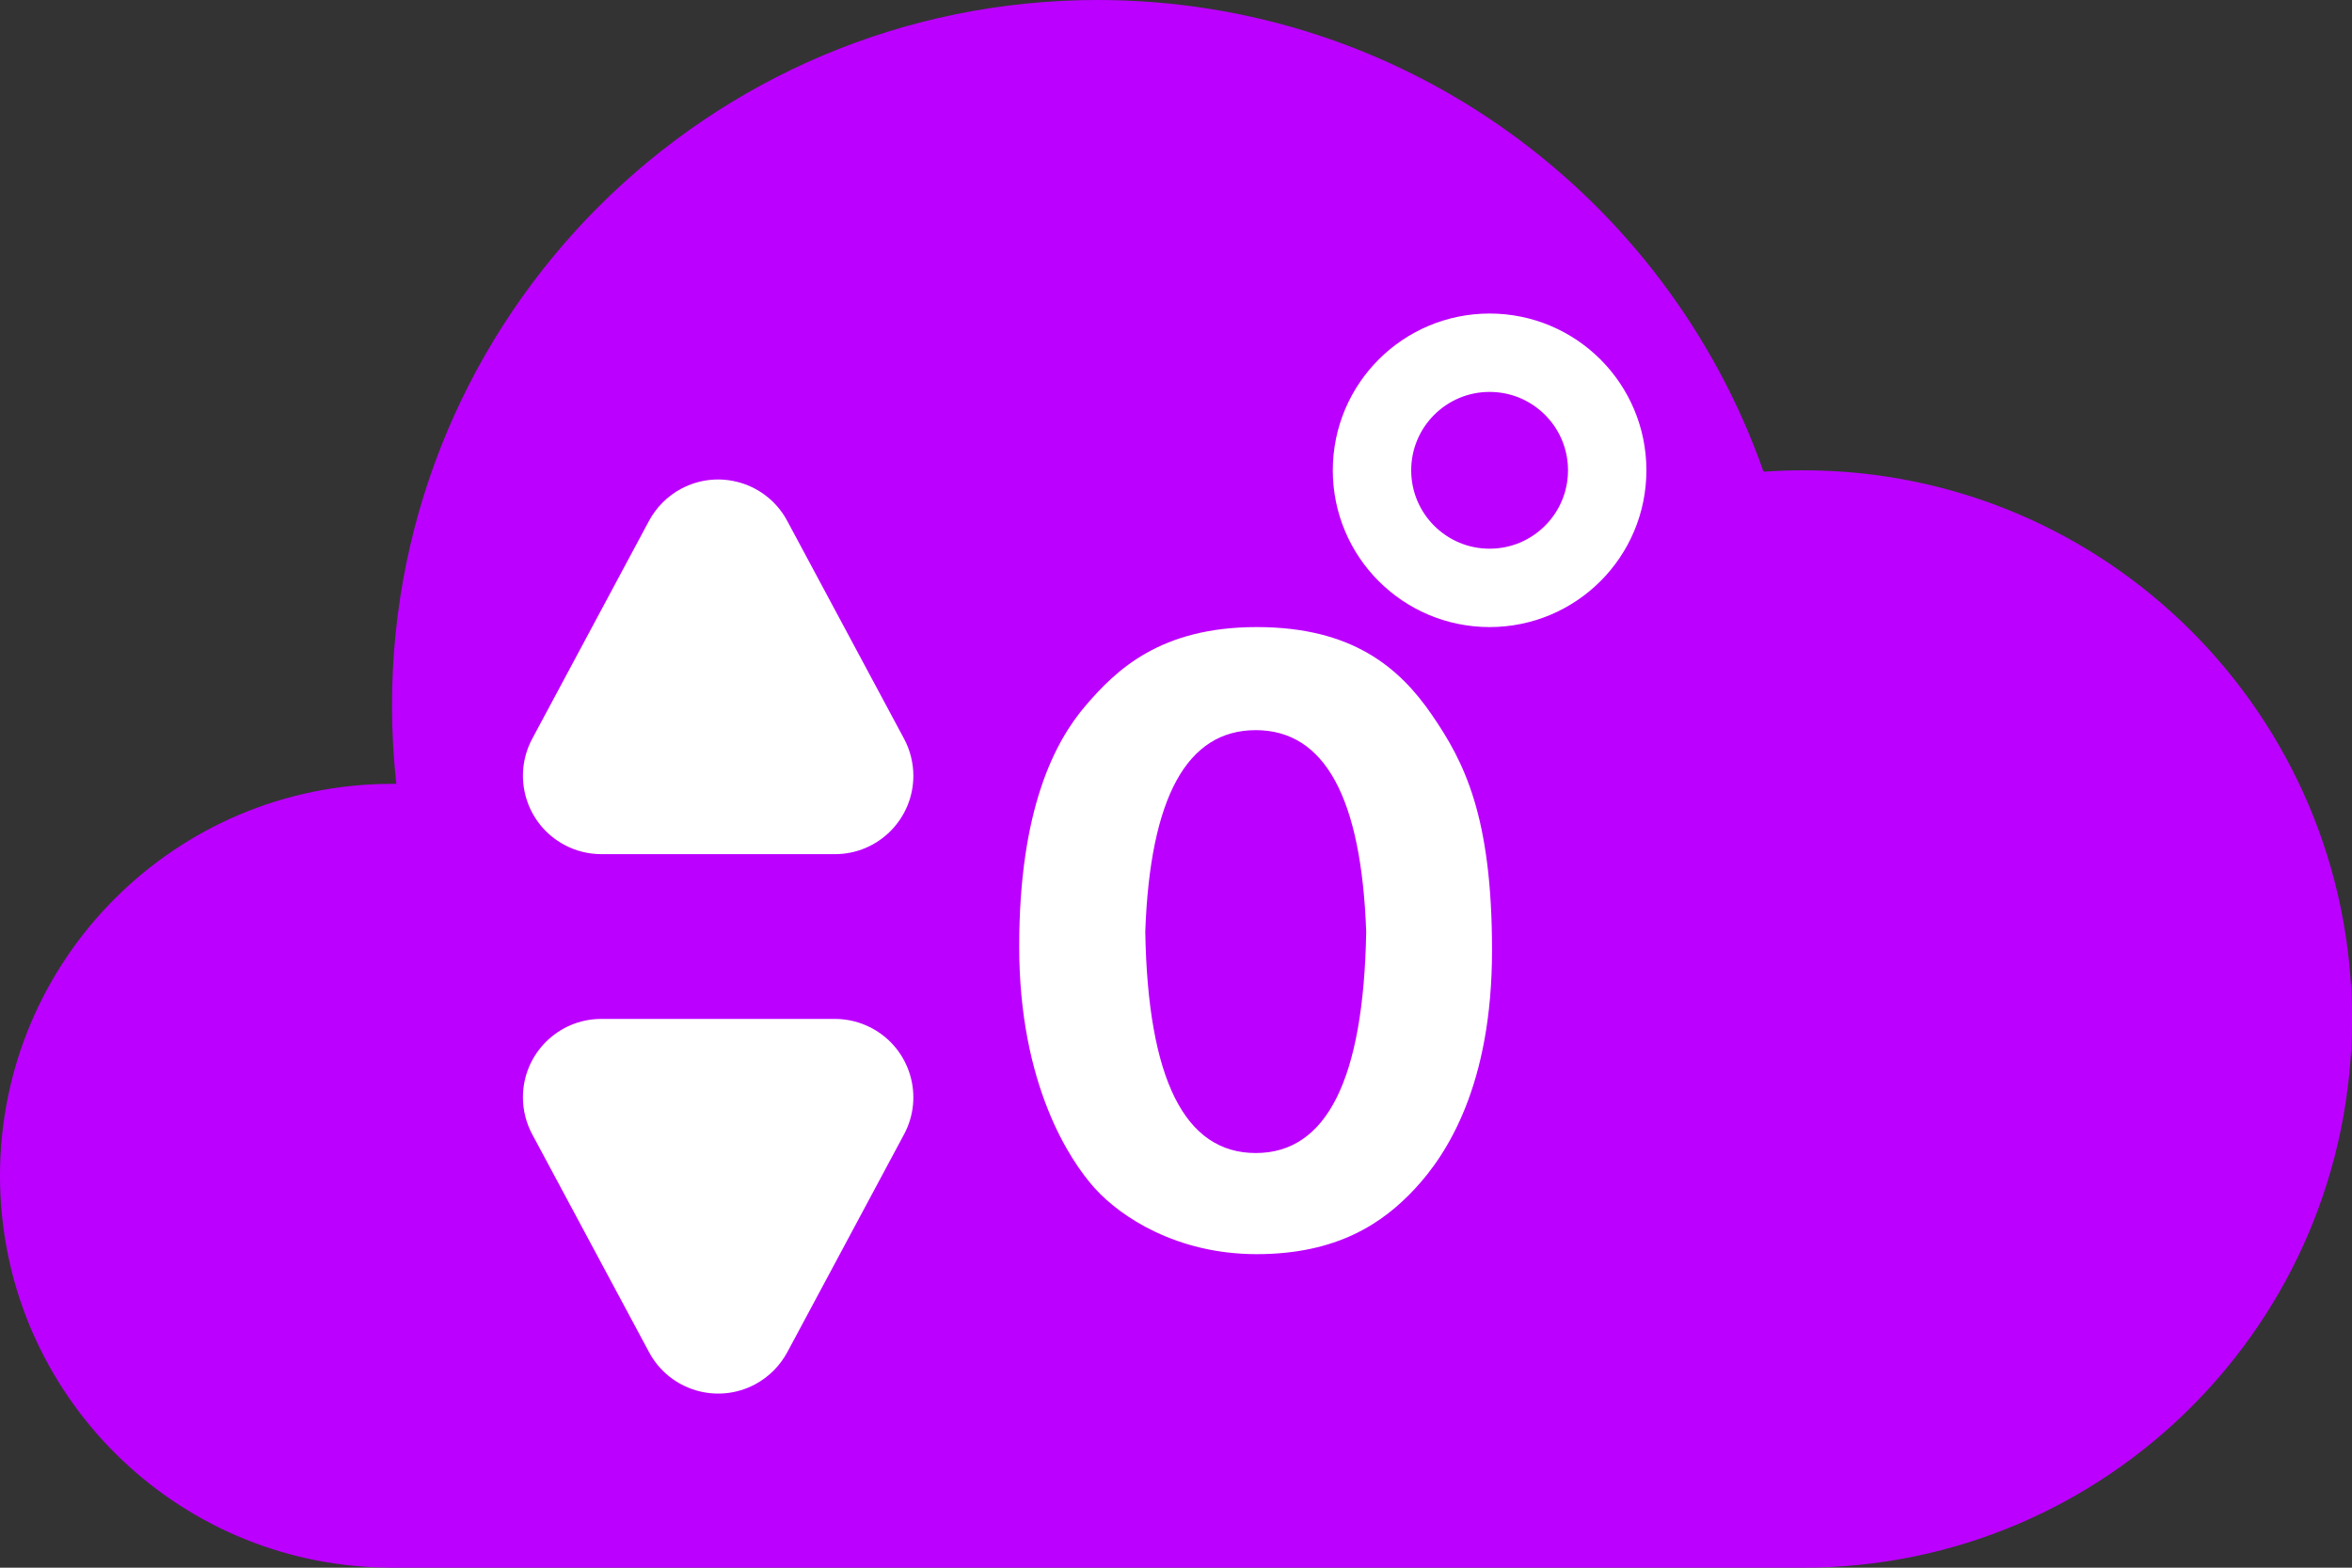 <?xml version="1.0" encoding="UTF-8"?>
<svg width="30px" height="20px" viewBox="0 0 30 20" version="1.1" xmlns="http://www.w3.org/2000/svg" xmlns:xlink="http://www.w3.org/1999/xlink">
    <rect x="0" y="0" width="30" height="20" fill="#333333" stroke="none"/>
    <title>Group 26</title>
    <g id="Page-1" stroke="none" stroke-width="1" fill="none" fill-rule="evenodd">
        <g id="Group-26">
            <path d="M5,20 L4.783,19.995 C2.122,19.882 -5.32907052e-15,17.689 -5.32907052e-15,15 C-5.32907052e-15,12.239 2.239,10 5,10 C5.019,10 5.037,10 5.055,10 C5.019,9.673 5,9.339 5,9 C5,4.029 9.029,0 14,0 C17.925,0 21.264,2.513 22.494,6.018 C22.661,6.006 22.83,6 23,6 C26.866,6 30,9.134 30,13 C30,16.866 26.866,20 23,20 L23,20 L5,20 Z" id="Combined-Shape" fill="#BC00FF"></path>
            <path d="M16.029,8 C17.254,8 17.853,8.521 18.264,9.12 C18.675,9.719 19.031,10.408 19.031,12.124 C19.031,13.84 18.459,14.724 18.047,15.166 C17.636,15.609 17.05,16 16.029,16 C15.007,16 14.294,15.522 13.97,15.166 C13.647,14.811 13,13.837 13,12.076 C13,10.316 13.457,9.458 13.848,9.001 C14.24,8.544 14.803,8 16.029,8 Z M16.017,9.315 C15.139,9.315 14.669,10.173 14.608,11.888 C14.641,13.769 15.111,14.71 16.017,14.71 C16.923,14.71 17.393,13.769 17.426,11.888 C17.365,10.173 16.895,9.315 16.017,9.315 Z" id="Combined-Shape" fill="#FFFFFF"></path>
            <path d="M6.789,9.424 L8.279,6.645 C8.54,6.158 9.146,5.975 9.633,6.236 C9.806,6.329 9.948,6.471 10.042,6.645 L11.531,9.424 C11.792,9.911 11.609,10.517 11.122,10.778 C10.977,10.856 10.815,10.897 10.65,10.897 L7.67,10.897 C7.118,10.897 6.67,10.449 6.67,9.897 C6.67,9.732 6.711,9.57 6.789,9.424 Z" id="Path-30" fill="#FFFFFF" transform="translate(9.16, 7.948) scale(1, -1) rotate(180) translate(-9.16, -7.948) "></path>
            <path d="M6.789,17.424 L8.279,14.645 C8.54,14.158 9.146,13.975 9.633,14.236 C9.806,14.329 9.948,14.471 10.042,14.645 L11.531,17.424 C11.792,17.911 11.609,18.517 11.122,18.778 C10.977,18.856 10.815,18.897 10.65,18.897 L7.67,18.897 C7.118,18.897 6.67,18.449 6.67,17.897 C6.67,17.732 6.711,17.57 6.789,17.424 Z" id="Path-30" fill="#FFFFFF" transform="translate(9.16, 15.948) scale(1, -1) translate(-9.16, -15.948) "></path>
            <circle id="Oval" stroke="#FFFFFF" cx="19" cy="6" r="1.5"></circle>
        </g>
    </g>
</svg>
